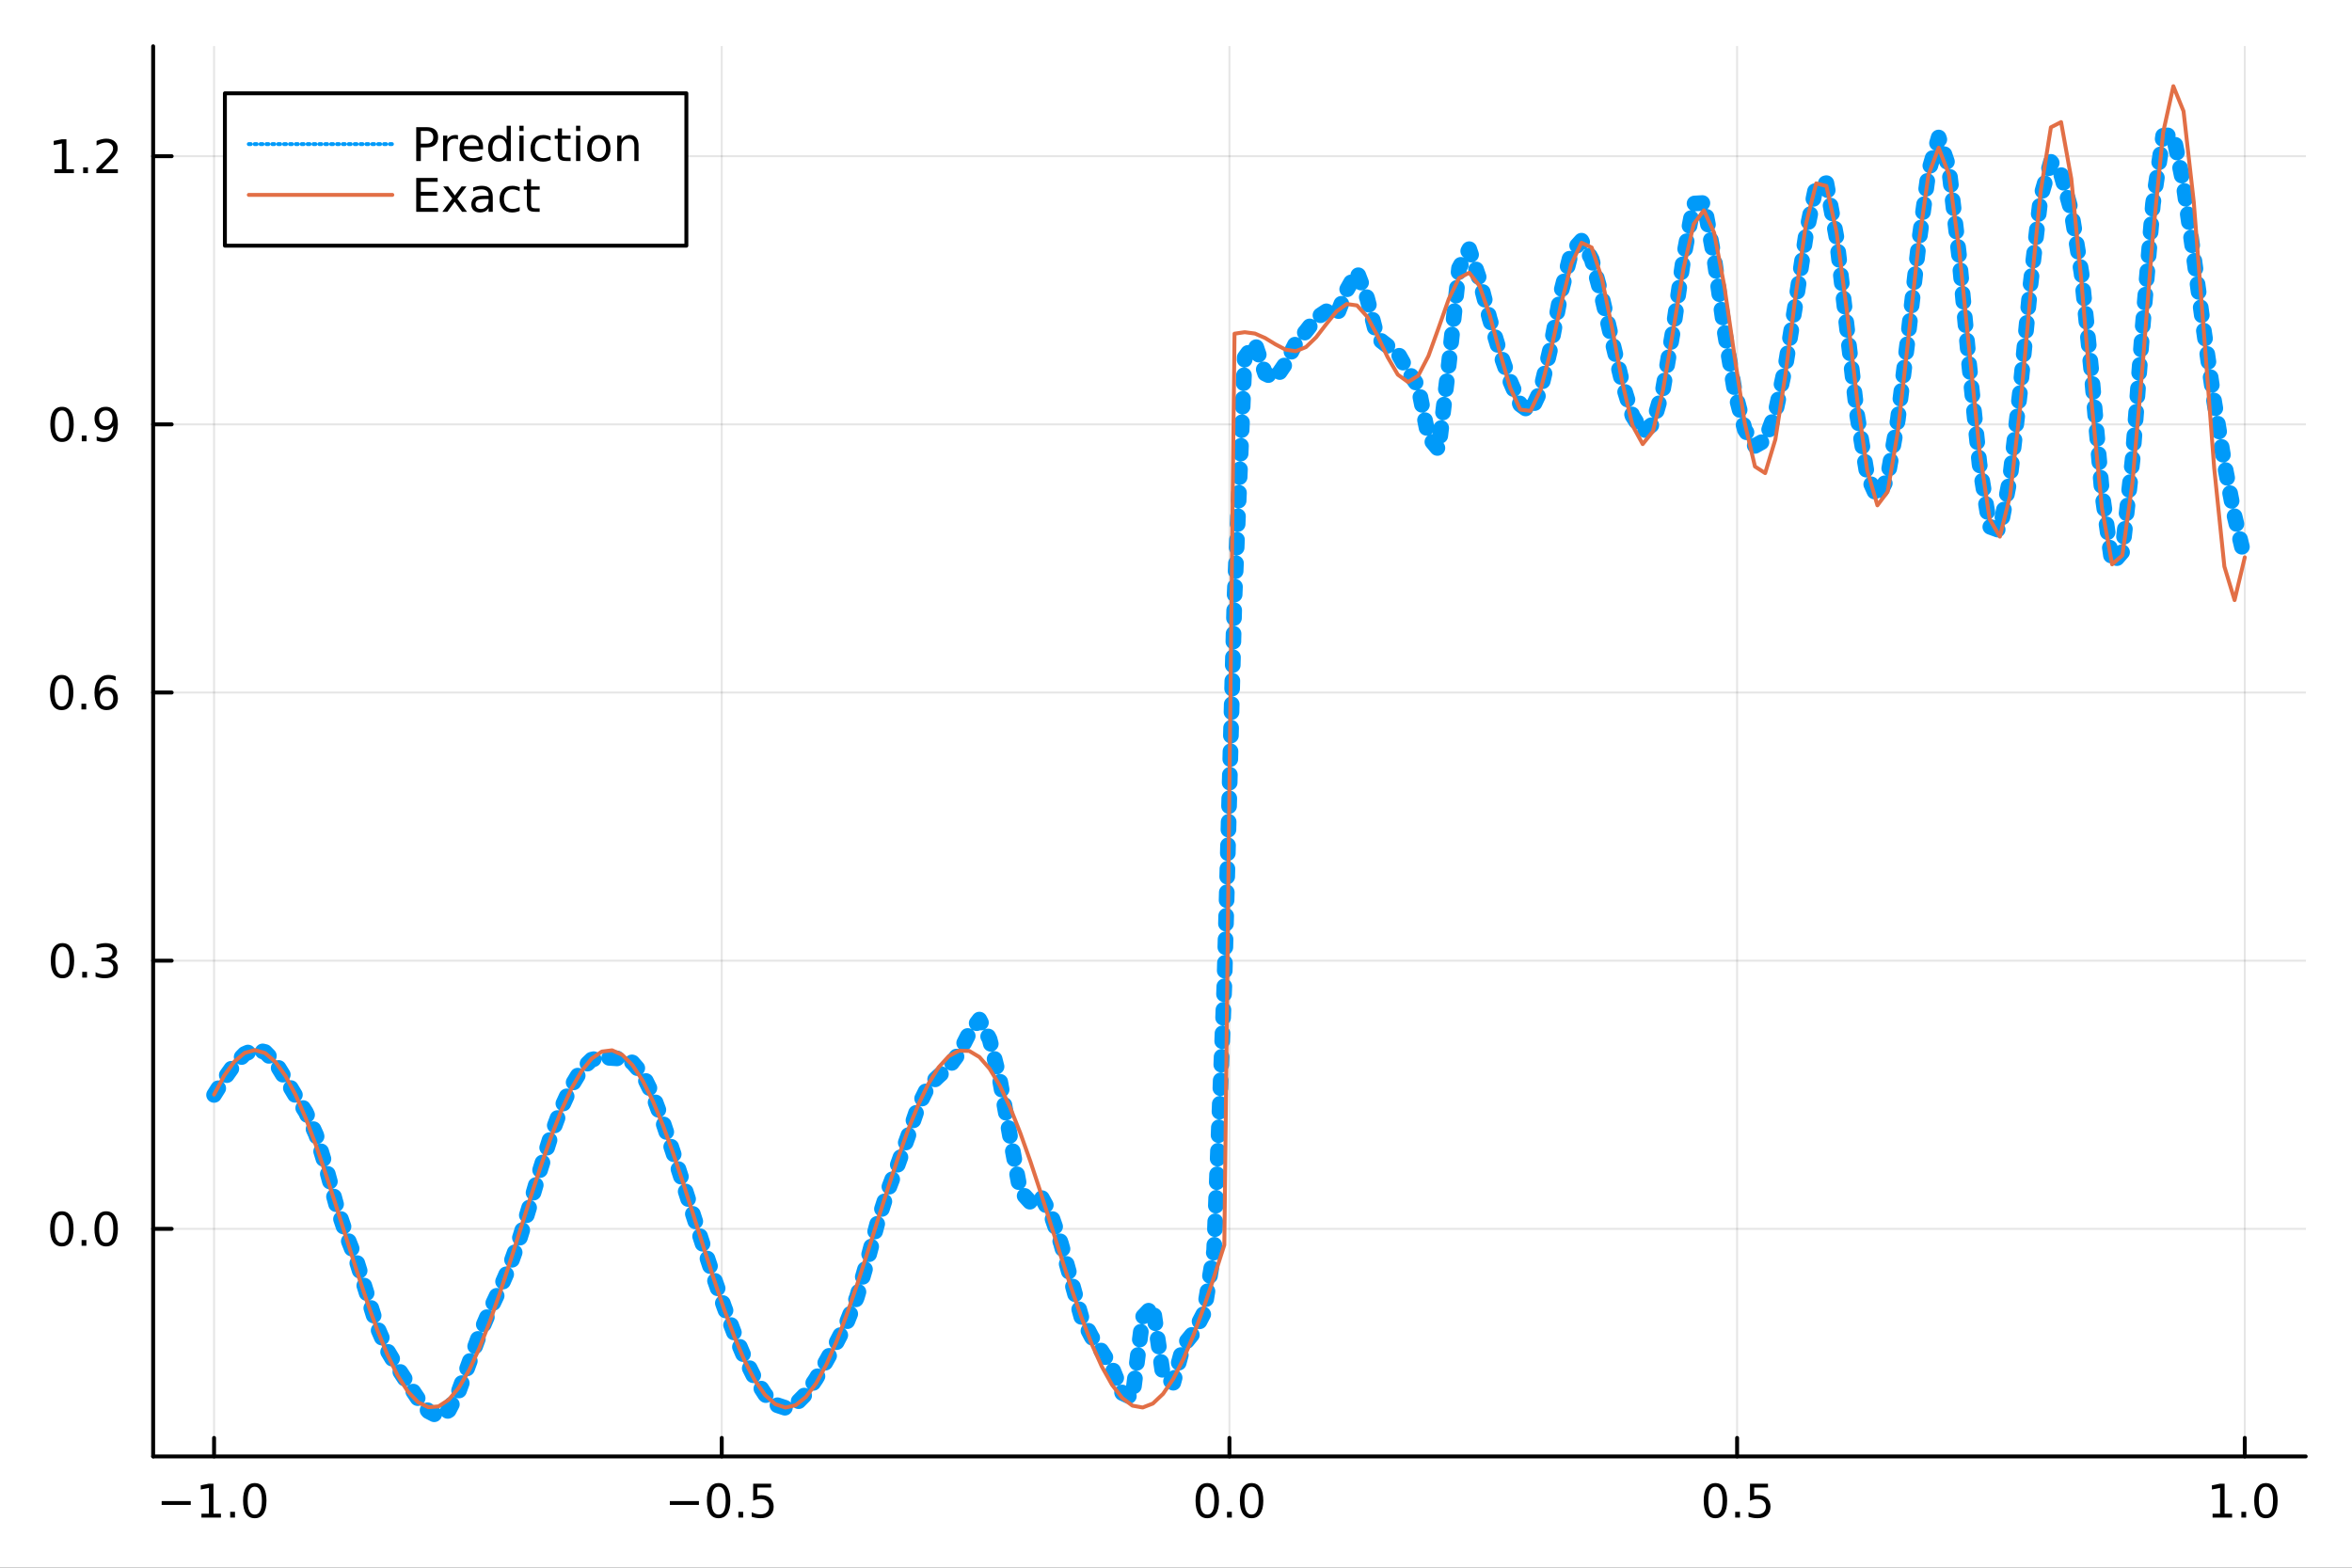 <?xml version="1.0" encoding="utf-8"?>
<svg xmlns="http://www.w3.org/2000/svg" xmlns:xlink="http://www.w3.org/1999/xlink" width="600" height="400" viewBox="0 0 2400 1600">
<rect x="0" y="0" width="2400" height="1600" fill="#333333" stroke="none"/>
<defs>
  <clipPath id="clip860">
    <rect x="0" y="0" width="2400" height="1600"/>
  </clipPath>
</defs>
<path clip-path="url(#clip860)" d="
M0 1600 L2400 1600 L2400 0 L0 0  Z
  " fill="#ffffff" fill-rule="evenodd" fill-opacity="1"/>
<defs>
  <clipPath id="clip861">
    <rect x="480" y="0" width="1681" height="1600"/>
  </clipPath>
</defs>
<path clip-path="url(#clip860)" d="
M156.274 1486.45 L2352.76 1486.45 L2352.76 47.244 L156.274 47.244  Z
  " fill="#ffffff" fill-rule="evenodd" fill-opacity="1"/>
<defs>
  <clipPath id="clip862">
    <rect x="156" y="47" width="2197" height="1440"/>
  </clipPath>
</defs>
<polyline clip-path="url(#clip862)" style="stroke:#000000; stroke-linecap:round; stroke-linejoin:round; stroke-width:2; stroke-opacity:0.1; fill:none" points="
  218.439,1486.45 218.439,47.244 
  "/>
<polyline clip-path="url(#clip862)" style="stroke:#000000; stroke-linecap:round; stroke-linejoin:round; stroke-width:2; stroke-opacity:0.1; fill:none" points="
  736.477,1486.45 736.477,47.244 
  "/>
<polyline clip-path="url(#clip862)" style="stroke:#000000; stroke-linecap:round; stroke-linejoin:round; stroke-width:2; stroke-opacity:0.1; fill:none" points="
  1254.52,1486.45 1254.52,47.244 
  "/>
<polyline clip-path="url(#clip862)" style="stroke:#000000; stroke-linecap:round; stroke-linejoin:round; stroke-width:2; stroke-opacity:0.1; fill:none" points="
  1772.55,1486.45 1772.55,47.244 
  "/>
<polyline clip-path="url(#clip862)" style="stroke:#000000; stroke-linecap:round; stroke-linejoin:round; stroke-width:2; stroke-opacity:0.1; fill:none" points="
  2290.59,1486.45 2290.59,47.244 
  "/>
<polyline clip-path="url(#clip860)" style="stroke:#000000; stroke-linecap:round; stroke-linejoin:round; stroke-width:4; stroke-opacity:1; fill:none" points="
  156.274,1486.45 2352.76,1486.45 
  "/>
<polyline clip-path="url(#clip860)" style="stroke:#000000; stroke-linecap:round; stroke-linejoin:round; stroke-width:4; stroke-opacity:1; fill:none" points="
  218.439,1486.45 218.439,1467.55 
  "/>
<polyline clip-path="url(#clip860)" style="stroke:#000000; stroke-linecap:round; stroke-linejoin:round; stroke-width:4; stroke-opacity:1; fill:none" points="
  736.477,1486.45 736.477,1467.55 
  "/>
<polyline clip-path="url(#clip860)" style="stroke:#000000; stroke-linecap:round; stroke-linejoin:round; stroke-width:4; stroke-opacity:1; fill:none" points="
  1254.52,1486.45 1254.52,1467.55 
  "/>
<polyline clip-path="url(#clip860)" style="stroke:#000000; stroke-linecap:round; stroke-linejoin:round; stroke-width:4; stroke-opacity:1; fill:none" points="
  1772.55,1486.45 1772.55,1467.55 
  "/>
<polyline clip-path="url(#clip860)" style="stroke:#000000; stroke-linecap:round; stroke-linejoin:round; stroke-width:4; stroke-opacity:1; fill:none" points="
  2290.59,1486.45 2290.59,1467.55 
  "/>
<path clip-path="url(#clip860)" d="M164.967 1532.02 L194.643 1532.02 L194.643 1535.95 L164.967 1535.95 L164.967 1532.02 Z" fill="#000000" fill-rule="evenodd" fill-opacity="1" /><path clip-path="url(#clip860)" d="M205.545 1544.91 L213.184 1544.91 L213.184 1518.55 L204.874 1520.21 L204.874 1515.95 L213.138 1514.29 L217.814 1514.29 L217.814 1544.91 L225.453 1544.91 L225.453 1548.85 L205.545 1548.85 L205.545 1544.91 Z" fill="#000000" fill-rule="evenodd" fill-opacity="1" /><path clip-path="url(#clip860)" d="M234.897 1542.97 L239.781 1542.97 L239.781 1548.85 L234.897 1548.85 L234.897 1542.97 Z" fill="#000000" fill-rule="evenodd" fill-opacity="1" /><path clip-path="url(#clip860)" d="M259.966 1517.37 Q256.355 1517.37 254.527 1520.93 Q252.721 1524.47 252.721 1531.6 Q252.721 1538.71 254.527 1542.27 Q256.355 1545.82 259.966 1545.82 Q263.601 1545.82 265.406 1542.27 Q267.235 1538.71 267.235 1531.6 Q267.235 1524.47 265.406 1520.93 Q263.601 1517.37 259.966 1517.37 M259.966 1513.66 Q265.776 1513.66 268.832 1518.27 Q271.911 1522.85 271.911 1531.6 Q271.911 1540.33 268.832 1544.94 Q265.776 1549.52 259.966 1549.52 Q254.156 1549.52 251.077 1544.94 Q248.022 1540.33 248.022 1531.6 Q248.022 1522.85 251.077 1518.27 Q254.156 1513.66 259.966 1513.66 Z" fill="#000000" fill-rule="evenodd" fill-opacity="1" /><path clip-path="url(#clip860)" d="M683.503 1532.02 L713.178 1532.02 L713.178 1535.95 L683.503 1535.95 L683.503 1532.02 Z" fill="#000000" fill-rule="evenodd" fill-opacity="1" /><path clip-path="url(#clip860)" d="M733.271 1517.37 Q729.66 1517.37 727.831 1520.93 Q726.026 1524.47 726.026 1531.6 Q726.026 1538.71 727.831 1542.27 Q729.66 1545.82 733.271 1545.82 Q736.905 1545.82 738.711 1542.27 Q740.539 1538.71 740.539 1531.6 Q740.539 1524.47 738.711 1520.93 Q736.905 1517.37 733.271 1517.37 M733.271 1513.66 Q739.081 1513.66 742.137 1518.27 Q745.215 1522.85 745.215 1531.6 Q745.215 1540.33 742.137 1544.94 Q739.081 1549.52 733.271 1549.52 Q727.461 1549.52 724.382 1544.94 Q721.327 1540.33 721.327 1531.6 Q721.327 1522.85 724.382 1518.27 Q727.461 1513.66 733.271 1513.66 Z" fill="#000000" fill-rule="evenodd" fill-opacity="1" /><path clip-path="url(#clip860)" d="M753.433 1542.97 L758.317 1542.97 L758.317 1548.85 L753.433 1548.85 L753.433 1542.97 Z" fill="#000000" fill-rule="evenodd" fill-opacity="1" /><path clip-path="url(#clip860)" d="M768.548 1514.29 L786.905 1514.29 L786.905 1518.22 L772.831 1518.22 L772.831 1526.7 Q773.849 1526.35 774.868 1526.19 Q775.886 1526 776.905 1526 Q782.692 1526 786.072 1529.17 Q789.451 1532.34 789.451 1537.76 Q789.451 1543.34 785.979 1546.44 Q782.507 1549.52 776.187 1549.52 Q774.011 1549.52 771.743 1549.15 Q769.498 1548.78 767.09 1548.04 L767.09 1543.34 Q769.173 1544.47 771.396 1545.03 Q773.618 1545.58 776.095 1545.58 Q780.099 1545.58 782.437 1543.48 Q784.775 1541.37 784.775 1537.76 Q784.775 1534.15 782.437 1532.04 Q780.099 1529.94 776.095 1529.94 Q774.22 1529.94 772.345 1530.35 Q770.493 1530.77 768.548 1531.65 L768.548 1514.29 Z" fill="#000000" fill-rule="evenodd" fill-opacity="1" /><path clip-path="url(#clip860)" d="M1231.9 1517.37 Q1228.29 1517.37 1226.46 1520.93 Q1224.65 1524.47 1224.65 1531.6 Q1224.65 1538.71 1226.46 1542.27 Q1228.29 1545.82 1231.9 1545.82 Q1235.53 1545.82 1237.34 1542.27 Q1239.17 1538.71 1239.17 1531.6 Q1239.17 1524.47 1237.34 1520.93 Q1235.53 1517.37 1231.9 1517.37 M1231.9 1513.66 Q1237.71 1513.66 1240.77 1518.27 Q1243.84 1522.85 1243.84 1531.6 Q1243.84 1540.33 1240.77 1544.94 Q1237.71 1549.52 1231.9 1549.52 Q1226.09 1549.52 1223.01 1544.94 Q1219.96 1540.33 1219.96 1531.6 Q1219.96 1522.85 1223.01 1518.27 Q1226.09 1513.66 1231.9 1513.66 Z" fill="#000000" fill-rule="evenodd" fill-opacity="1" /><path clip-path="url(#clip860)" d="M1252.06 1542.97 L1256.95 1542.97 L1256.95 1548.85 L1252.06 1548.85 L1252.06 1542.97 Z" fill="#000000" fill-rule="evenodd" fill-opacity="1" /><path clip-path="url(#clip860)" d="M1277.13 1517.37 Q1273.52 1517.37 1271.69 1520.93 Q1269.89 1524.47 1269.89 1531.6 Q1269.89 1538.71 1271.69 1542.27 Q1273.52 1545.82 1277.13 1545.82 Q1280.76 1545.82 1282.57 1542.27 Q1284.4 1538.71 1284.4 1531.6 Q1284.4 1524.47 1282.57 1520.93 Q1280.76 1517.37 1277.13 1517.37 M1277.13 1513.66 Q1282.94 1513.66 1286 1518.27 Q1289.08 1522.85 1289.08 1531.6 Q1289.08 1540.33 1286 1544.94 Q1282.94 1549.52 1277.13 1549.52 Q1271.32 1549.52 1268.24 1544.94 Q1265.19 1540.33 1265.19 1531.6 Q1265.19 1522.85 1268.24 1518.27 Q1271.32 1513.66 1277.13 1513.66 Z" fill="#000000" fill-rule="evenodd" fill-opacity="1" /><path clip-path="url(#clip860)" d="M1750.44 1517.37 Q1746.82 1517.37 1745 1520.93 Q1743.19 1524.47 1743.19 1531.6 Q1743.19 1538.71 1745 1542.27 Q1746.82 1545.82 1750.44 1545.82 Q1754.07 1545.82 1755.88 1542.27 Q1757.7 1538.71 1757.7 1531.6 Q1757.7 1524.47 1755.88 1520.93 Q1754.07 1517.37 1750.44 1517.37 M1750.44 1513.66 Q1756.25 1513.66 1759.3 1518.27 Q1762.38 1522.85 1762.38 1531.6 Q1762.38 1540.33 1759.3 1544.94 Q1756.25 1549.52 1750.44 1549.52 Q1744.63 1549.52 1741.55 1544.94 Q1738.49 1540.33 1738.49 1531.6 Q1738.49 1522.85 1741.55 1518.27 Q1744.63 1513.66 1750.44 1513.66 Z" fill="#000000" fill-rule="evenodd" fill-opacity="1" /><path clip-path="url(#clip860)" d="M1770.6 1542.97 L1775.48 1542.97 L1775.48 1548.85 L1770.6 1548.85 L1770.6 1542.97 Z" fill="#000000" fill-rule="evenodd" fill-opacity="1" /><path clip-path="url(#clip860)" d="M1785.71 1514.29 L1804.07 1514.29 L1804.07 1518.22 L1790 1518.22 L1790 1526.7 Q1791.01 1526.35 1792.03 1526.19 Q1793.05 1526 1794.07 1526 Q1799.86 1526 1803.24 1529.17 Q1806.62 1532.34 1806.62 1537.76 Q1806.62 1543.34 1803.14 1546.44 Q1799.67 1549.52 1793.35 1549.52 Q1791.18 1549.52 1788.91 1549.15 Q1786.66 1548.78 1784.25 1548.04 L1784.25 1543.34 Q1786.34 1544.47 1788.56 1545.03 Q1790.78 1545.58 1793.26 1545.58 Q1797.26 1545.58 1799.6 1543.48 Q1801.94 1541.37 1801.94 1537.76 Q1801.94 1534.15 1799.6 1532.04 Q1797.26 1529.94 1793.26 1529.94 Q1791.38 1529.94 1789.51 1530.35 Q1787.66 1530.77 1785.71 1531.65 L1785.71 1514.29 Z" fill="#000000" fill-rule="evenodd" fill-opacity="1" /><path clip-path="url(#clip860)" d="M2257.74 1544.91 L2265.38 1544.91 L2265.38 1518.55 L2257.07 1520.21 L2257.07 1515.95 L2265.34 1514.29 L2270.01 1514.29 L2270.01 1544.91 L2277.65 1544.91 L2277.65 1548.85 L2257.74 1548.85 L2257.74 1544.91 Z" fill="#000000" fill-rule="evenodd" fill-opacity="1" /><path clip-path="url(#clip860)" d="M2287.1 1542.97 L2291.98 1542.97 L2291.98 1548.85 L2287.1 1548.85 L2287.1 1542.97 Z" fill="#000000" fill-rule="evenodd" fill-opacity="1" /><path clip-path="url(#clip860)" d="M2312.17 1517.37 Q2308.55 1517.37 2306.73 1520.93 Q2304.92 1524.47 2304.92 1531.6 Q2304.92 1538.71 2306.73 1542.27 Q2308.55 1545.82 2312.17 1545.82 Q2315.8 1545.82 2317.61 1542.27 Q2319.43 1538.71 2319.43 1531.6 Q2319.43 1524.47 2317.61 1520.93 Q2315.8 1517.37 2312.17 1517.37 M2312.17 1513.66 Q2317.98 1513.66 2321.03 1518.27 Q2324.11 1522.85 2324.11 1531.6 Q2324.11 1540.33 2321.03 1544.94 Q2317.98 1549.52 2312.17 1549.52 Q2306.36 1549.52 2303.28 1544.94 Q2300.22 1540.33 2300.22 1531.6 Q2300.22 1522.85 2303.28 1518.27 Q2306.36 1513.66 2312.17 1513.66 Z" fill="#000000" fill-rule="evenodd" fill-opacity="1" /><polyline clip-path="url(#clip862)" style="stroke:#000000; stroke-linecap:round; stroke-linejoin:round; stroke-width:2; stroke-opacity:0.1; fill:none" points="
  156.274,1254.16 2352.76,1254.16 
  "/>
<polyline clip-path="url(#clip862)" style="stroke:#000000; stroke-linecap:round; stroke-linejoin:round; stroke-width:2; stroke-opacity:0.1; fill:none" points="
  156.274,980.476 2352.76,980.476 
  "/>
<polyline clip-path="url(#clip862)" style="stroke:#000000; stroke-linecap:round; stroke-linejoin:round; stroke-width:2; stroke-opacity:0.1; fill:none" points="
  156.274,706.791 2352.76,706.791 
  "/>
<polyline clip-path="url(#clip862)" style="stroke:#000000; stroke-linecap:round; stroke-linejoin:round; stroke-width:2; stroke-opacity:0.1; fill:none" points="
  156.274,433.106 2352.76,433.106 
  "/>
<polyline clip-path="url(#clip862)" style="stroke:#000000; stroke-linecap:round; stroke-linejoin:round; stroke-width:2; stroke-opacity:0.1; fill:none" points="
  156.274,159.422 2352.76,159.422 
  "/>
<polyline clip-path="url(#clip860)" style="stroke:#000000; stroke-linecap:round; stroke-linejoin:round; stroke-width:4; stroke-opacity:1; fill:none" points="
  156.274,1486.45 156.274,47.244 
  "/>
<polyline clip-path="url(#clip860)" style="stroke:#000000; stroke-linecap:round; stroke-linejoin:round; stroke-width:4; stroke-opacity:1; fill:none" points="
  156.274,1254.16 175.172,1254.16 
  "/>
<polyline clip-path="url(#clip860)" style="stroke:#000000; stroke-linecap:round; stroke-linejoin:round; stroke-width:4; stroke-opacity:1; fill:none" points="
  156.274,980.476 175.172,980.476 
  "/>
<polyline clip-path="url(#clip860)" style="stroke:#000000; stroke-linecap:round; stroke-linejoin:round; stroke-width:4; stroke-opacity:1; fill:none" points="
  156.274,706.791 175.172,706.791 
  "/>
<polyline clip-path="url(#clip860)" style="stroke:#000000; stroke-linecap:round; stroke-linejoin:round; stroke-width:4; stroke-opacity:1; fill:none" points="
  156.274,433.106 175.172,433.106 
  "/>
<polyline clip-path="url(#clip860)" style="stroke:#000000; stroke-linecap:round; stroke-linejoin:round; stroke-width:4; stroke-opacity:1; fill:none" points="
  156.274,159.422 175.172,159.422 
  "/>
<path clip-path="url(#clip860)" d="M63.099 1239.96 Q59.487 1239.96 57.659 1243.52 Q55.853 1247.07 55.853 1254.2 Q55.853 1261.3 57.659 1264.87 Q59.487 1268.41 63.099 1268.41 Q66.733 1268.41 68.538 1264.87 Q70.367 1261.3 70.367 1254.2 Q70.367 1247.07 68.538 1243.52 Q66.733 1239.96 63.099 1239.96 M63.099 1236.26 Q68.909 1236.26 71.964 1240.86 Q75.043 1245.45 75.043 1254.2 Q75.043 1262.92 71.964 1267.53 Q68.909 1272.11 63.099 1272.11 Q57.288 1272.11 54.21 1267.53 Q51.154 1262.92 51.154 1254.2 Q51.154 1245.45 54.21 1240.86 Q57.288 1236.26 63.099 1236.26 Z" fill="#000000" fill-rule="evenodd" fill-opacity="1" /><path clip-path="url(#clip860)" d="M83.26 1265.56 L88.145 1265.56 L88.145 1271.44 L83.26 1271.44 L83.26 1265.56 Z" fill="#000000" fill-rule="evenodd" fill-opacity="1" /><path clip-path="url(#clip860)" d="M108.33 1239.96 Q104.719 1239.96 102.89 1243.52 Q101.084 1247.07 101.084 1254.2 Q101.084 1261.3 102.89 1264.87 Q104.719 1268.41 108.33 1268.41 Q111.964 1268.41 113.77 1264.87 Q115.598 1261.3 115.598 1254.2 Q115.598 1247.07 113.77 1243.52 Q111.964 1239.96 108.33 1239.96 M108.33 1236.26 Q114.14 1236.26 117.195 1240.86 Q120.274 1245.45 120.274 1254.2 Q120.274 1262.92 117.195 1267.53 Q114.14 1272.11 108.33 1272.11 Q102.52 1272.11 99.441 1267.53 Q96.385 1262.92 96.385 1254.2 Q96.385 1245.45 99.441 1240.86 Q102.52 1236.26 108.33 1236.26 Z" fill="#000000" fill-rule="evenodd" fill-opacity="1" /><path clip-path="url(#clip860)" d="M63.747 966.275 Q60.136 966.275 58.307 969.84 Q56.501 973.381 56.501 980.511 Q56.501 987.617 58.307 991.182 Q60.136 994.724 63.747 994.724 Q67.381 994.724 69.186 991.182 Q71.015 987.617 71.015 980.511 Q71.015 973.381 69.186 969.84 Q67.381 966.275 63.747 966.275 M63.747 962.571 Q69.557 962.571 72.612 967.178 Q75.691 971.761 75.691 980.511 Q75.691 989.238 72.612 993.844 Q69.557 998.427 63.747 998.427 Q57.937 998.427 54.858 993.844 Q51.802 989.238 51.802 980.511 Q51.802 971.761 54.858 967.178 Q57.937 962.571 63.747 962.571 Z" fill="#000000" fill-rule="evenodd" fill-opacity="1" /><path clip-path="url(#clip860)" d="M83.909 991.877 L88.793 991.877 L88.793 997.756 L83.909 997.756 L83.909 991.877 Z" fill="#000000" fill-rule="evenodd" fill-opacity="1" /><path clip-path="url(#clip860)" d="M113.145 979.122 Q116.501 979.84 118.376 982.108 Q120.274 984.377 120.274 987.71 Q120.274 992.826 116.756 995.626 Q113.237 998.427 106.756 998.427 Q104.58 998.427 102.265 997.988 Q99.973 997.571 97.52 996.714 L97.52 992.201 Q99.464 993.335 101.779 993.914 Q104.094 994.492 106.617 994.492 Q111.015 994.492 113.307 992.756 Q115.621 991.02 115.621 987.71 Q115.621 984.654 113.469 982.941 Q111.339 981.205 107.52 981.205 L103.492 981.205 L103.492 977.363 L107.705 977.363 Q111.154 977.363 112.983 975.997 Q114.811 974.608 114.811 972.015 Q114.811 969.353 112.913 967.941 Q111.038 966.506 107.52 966.506 Q105.598 966.506 103.399 966.923 Q101.2 967.34 98.561 968.219 L98.561 964.053 Q101.223 963.312 103.538 962.941 Q105.876 962.571 107.936 962.571 Q113.26 962.571 116.362 965.002 Q119.464 967.409 119.464 971.529 Q119.464 974.4 117.82 976.39 Q116.177 978.358 113.145 979.122 Z" fill="#000000" fill-rule="evenodd" fill-opacity="1" /><path clip-path="url(#clip860)" d="M62.937 692.59 Q59.325 692.59 57.497 696.155 Q55.691 699.696 55.691 706.826 Q55.691 713.932 57.497 717.497 Q59.325 721.039 62.937 721.039 Q66.571 721.039 68.376 717.497 Q70.205 713.932 70.205 706.826 Q70.205 699.696 68.376 696.155 Q66.571 692.59 62.937 692.59 M62.937 688.886 Q68.747 688.886 71.802 693.493 Q74.881 698.076 74.881 706.826 Q74.881 715.553 71.802 720.159 Q68.747 724.743 62.937 724.743 Q57.126 724.743 54.048 720.159 Q50.992 715.553 50.992 706.826 Q50.992 698.076 54.048 693.493 Q57.126 688.886 62.937 688.886 Z" fill="#000000" fill-rule="evenodd" fill-opacity="1" /><path clip-path="url(#clip860)" d="M83.098 718.192 L87.983 718.192 L87.983 724.071 L83.098 724.071 L83.098 718.192 Z" fill="#000000" fill-rule="evenodd" fill-opacity="1" /><path clip-path="url(#clip860)" d="M108.746 704.928 Q105.598 704.928 103.746 707.081 Q101.918 709.233 101.918 712.983 Q101.918 716.71 103.746 718.886 Q105.598 721.039 108.746 721.039 Q111.895 721.039 113.723 718.886 Q115.575 716.71 115.575 712.983 Q115.575 709.233 113.723 707.081 Q111.895 704.928 108.746 704.928 M118.029 690.275 L118.029 694.534 Q116.27 693.701 114.464 693.261 Q112.682 692.821 110.922 692.821 Q106.293 692.821 103.839 695.946 Q101.409 699.071 101.061 705.391 Q102.427 703.377 104.487 702.312 Q106.547 701.224 109.024 701.224 Q114.233 701.224 117.242 704.395 Q120.274 707.544 120.274 712.983 Q120.274 718.307 117.126 721.525 Q113.978 724.743 108.746 724.743 Q102.751 724.743 99.58 720.159 Q96.409 715.553 96.409 706.826 Q96.409 698.632 100.297 693.771 Q104.186 688.886 110.737 688.886 Q112.496 688.886 114.279 689.234 Q116.084 689.581 118.029 690.275 Z" fill="#000000" fill-rule="evenodd" fill-opacity="1" /><path clip-path="url(#clip860)" d="M63.284 418.905 Q59.673 418.905 57.844 422.47 Q56.038 426.012 56.038 433.141 Q56.038 440.248 57.844 443.812 Q59.673 447.354 63.284 447.354 Q66.918 447.354 68.724 443.812 Q70.552 440.248 70.552 433.141 Q70.552 426.012 68.724 422.47 Q66.918 418.905 63.284 418.905 M63.284 415.201 Q69.094 415.201 72.149 419.808 Q75.228 424.391 75.228 433.141 Q75.228 441.868 72.149 446.474 Q69.094 451.058 63.284 451.058 Q57.474 451.058 54.395 446.474 Q51.339 441.868 51.339 433.141 Q51.339 424.391 54.395 419.808 Q57.474 415.201 63.284 415.201 Z" fill="#000000" fill-rule="evenodd" fill-opacity="1" /><path clip-path="url(#clip860)" d="M83.446 444.507 L88.33 444.507 L88.33 450.386 L83.446 450.386 L83.446 444.507 Z" fill="#000000" fill-rule="evenodd" fill-opacity="1" /><path clip-path="url(#clip860)" d="M98.654 449.669 L98.654 445.41 Q100.413 446.243 102.219 446.683 Q104.024 447.123 105.76 447.123 Q110.39 447.123 112.82 444.021 Q115.274 440.896 115.621 434.553 Q114.279 436.544 112.219 437.609 Q110.158 438.674 107.658 438.674 Q102.473 438.674 99.441 435.549 Q96.432 432.4 96.432 426.961 Q96.432 421.637 99.58 418.419 Q102.728 415.201 107.959 415.201 Q113.955 415.201 117.103 419.808 Q120.274 424.391 120.274 433.141 Q120.274 441.312 116.385 446.197 Q112.52 451.058 105.969 451.058 Q104.209 451.058 102.404 450.711 Q100.598 450.363 98.654 449.669 M107.959 435.016 Q111.108 435.016 112.936 432.863 Q114.788 430.711 114.788 426.961 Q114.788 423.234 112.936 421.081 Q111.108 418.905 107.959 418.905 Q104.811 418.905 102.959 421.081 Q101.131 423.234 101.131 426.961 Q101.131 430.711 102.959 432.863 Q104.811 435.016 107.959 435.016 Z" fill="#000000" fill-rule="evenodd" fill-opacity="1" /><path clip-path="url(#clip860)" d="M55.506 172.766 L63.145 172.766 L63.145 146.401 L54.835 148.068 L54.835 143.808 L63.099 142.142 L67.774 142.142 L67.774 172.766 L75.413 172.766 L75.413 176.702 L55.506 176.702 L55.506 172.766 Z" fill="#000000" fill-rule="evenodd" fill-opacity="1" /><path clip-path="url(#clip860)" d="M84.858 170.822 L89.742 170.822 L89.742 176.702 L84.858 176.702 L84.858 170.822 Z" fill="#000000" fill-rule="evenodd" fill-opacity="1" /><path clip-path="url(#clip860)" d="M103.955 172.766 L120.274 172.766 L120.274 176.702 L98.33 176.702 L98.33 172.766 Q100.992 170.012 105.575 165.382 Q110.182 160.729 111.362 159.387 Q113.608 156.864 114.487 155.128 Q115.39 153.368 115.39 151.679 Q115.39 148.924 113.445 147.188 Q111.524 145.452 108.422 145.452 Q106.223 145.452 103.77 146.216 Q101.339 146.98 98.561 148.53 L98.561 143.808 Q101.385 142.674 103.839 142.095 Q106.293 141.517 108.33 141.517 Q113.7 141.517 116.895 144.202 Q120.089 146.887 120.089 151.378 Q120.089 153.507 119.279 155.429 Q118.492 157.327 116.385 159.919 Q115.807 160.591 112.705 163.808 Q109.603 167.003 103.955 172.766 Z" fill="#000000" fill-rule="evenodd" fill-opacity="1" /><polyline clip-path="url(#clip862)" style="stroke:#009af9; stroke-linecap:round; stroke-linejoin:round; stroke-width:16; stroke-opacity:1; fill:none" stroke-dasharray="8, 16" points="
  218.439,1117.48 228.852,1100.91 239.264,1086.23 249.677,1075.68 260.09,1071.11 270.503,1073.68 280.916,1084.35 291.329,1101.31 301.741,1118.73 312.154,1135.26 
  322.567,1158.25 332.98,1192.52 343.393,1230.67 353.805,1261.52 364.218,1287.97 374.631,1321.42 385.044,1354.71 395.457,1378.75 405.87,1396.22 416.282,1412.16 
  426.695,1427.73 437.108,1440.32 447.521,1445.72 457.934,1439.36 468.347,1419.4 478.759,1390.87 489.172,1362.26 499.585,1337.8 509.998,1315.67 520.411,1291.54 
  530.824,1262.32 541.236,1228.18 551.649,1192.47 562.062,1159.44 572.475,1131.48 582.888,1108.77 593.301,1091.45 603.713,1081.49 614.126,1079.15 624.539,1079.85 
  634.952,1080.54 645.365,1084.46 655.777,1096.48 666.19,1117.7 676.603,1145.53 687.016,1176.69 697.429,1209.06 707.842,1241.55 718.254,1273.57 728.667,1304.63 
  739.08,1334.16 749.493,1361.55 759.906,1386.11 770.319,1407 780.731,1423.19 791.144,1433.5 801.557,1436.94 811.97,1433.07 822.383,1422.52 832.796,1406.99 
  843.208,1388.86 853.621,1370.05 864.034,1349.88 874.447,1323.69 884.86,1287.73 895.273,1248.41 905.685,1215.98 916.098,1188.69 926.511,1159.78 936.924,1129.35 
  947.337,1108.16 957.749,1098.29 968.162,1088.99 978.575,1074.88 988.988,1054.3 999.401,1040.6 1009.81,1060.68 1020.23,1101.8 1030.64,1159.52 1041.05,1215.56 
  1051.46,1227.04 1061.88,1220.39 1072.29,1239.23 1082.7,1269.27 1093.12,1306.86 1103.53,1344.59 1113.94,1364.46 1124.35,1379.52 1134.77,1395.95 1145.18,1421.71 
  1155.59,1426.59 1166.01,1344.09 1176.42,1333.09 1186.83,1404.18 1197.24,1411.21 1207.66,1372.92 1218.07,1360.08 1228.48,1340.08 1238.9,1276.37 1249.31,1006.68 
  1259.72,609.524 1270.13,364.845 1280.55,350.491 1290.96,381.24 1301.37,386.329 1311.79,371.028 1322.2,350.171 1332.61,338.076 1343.02,324.686 1353.44,317.743 
  1363.85,322.456 1374.26,295.961 1384.68,277.505 1395.09,304.466 1405.5,344.951 1415.91,352.989 1426.33,360.518 1436.74,379.025 1447.15,394.193 1457.57,446.136 
  1467.98,458.699 1478.39,371.631 1488.8,273.734 1499.22,254.333 1509.63,285.029 1520.04,325.229 1530.45,359.595 1540.87,388.882 1551.28,412.883 1561.69,420.408 
  1572.11,398.175 1582.52,353.518 1592.93,298.208 1603.34,257.189 1613.76,245.65 1624.17,264.586 1634.58,302.719 1645,347.678 1655.41,390.754 1665.82,424.431 
  1676.23,440.816 1686.65,432.746 1697.06,396.64 1707.47,335.628 1717.89,262.981 1728.3,207.728 1738.71,207.138 1749.12,262.964 1759.54,336.689 1769.95,398.449 
  1780.36,438.352 1790.78,455.088 1801.19,449.207 1811.6,421.378 1822.01,372.964 1832.43,308.372 1842.84,239.38 1853.25,189.248 1863.67,186.928 1874.08,242.892 
  1884.49,333.458 1894.9,422.645 1905.32,485.245 1915.73,508.212 1926.14,487.492 1936.56,428.384 1946.97,344.205 1957.38,252.683 1967.79,175.698 1978.21,140.338 
  1988.62,170.631 1999.03,260.735 2009.45,372.718 2019.86,473.252 2030.27,537.502 2040.68,541.31 2051.1,487.772 2061.51,397.597 2071.92,290.705 2082.33,201.074 
  2092.75,165.198 2103.16,177.946 2113.57,215.16 2123.99,278.809 2134.4,382.431 2144.81,501.696 2155.22,575.302 2165.64,563.265 2176.05,469.302 2186.46,332.862 
  2196.88,208.267 2207.29,138.564 2217.7,137.757 2228.11,188.353 2238.53,261.565 2248.94,338.023 2259.35,409.592 2269.77,473.086 2280.18,526.844 2290.59,570.27 
  
  "/>
<polyline clip-path="url(#clip862)" style="stroke:#e26f46; stroke-linecap:round; stroke-linejoin:round; stroke-width:4; stroke-opacity:1; fill:none" points="
  218.439,1117.14 228.852,1097.7 239.264,1083.36 249.677,1074.6 260.09,1071.7 270.503,1074.76 280.916,1083.67 291.329,1098.15 301.741,1117.71 312.154,1141.73 
  322.567,1169.42 332.98,1199.88 343.393,1232.1 353.805,1265.05 364.218,1297.64 374.631,1328.81 385.044,1357.55 395.457,1382.91 405.87,1404.07 416.282,1420.34 
  426.695,1431.18 437.108,1436.25 447.521,1435.37 457.934,1428.58 468.347,1416.09 478.759,1398.32 489.172,1375.85 499.585,1349.41 509.998,1319.85 520.411,1288.15 
  530.824,1255.35 541.236,1222.5 551.649,1190.69 562.062,1160.95 572.475,1134.25 582.888,1111.46 593.301,1093.33 603.713,1080.45 614.126,1073.25 624.539,1071.94 
  634.952,1076.58 645.365,1087.02 655.777,1102.91 666.19,1123.74 676.603,1148.83 687.016,1177.35 697.429,1208.38 707.842,1240.91 718.254,1273.86 728.667,1306.18 
  739.08,1336.79 749.493,1364.71 759.906,1389.02 770.319,1408.93 780.731,1423.79 791.144,1433.11 801.557,1436.6 811.97,1434.12 822.383,1425.78 832.796,1411.83 
  843.208,1392.74 853.621,1369.12 864.034,1341.75 874.447,1311.53 884.86,1279.43 895.273,1246.5 905.685,1213.83 916.098,1182.47 926.511,1153.46 936.924,1127.72 
  947.337,1106.12 957.749,1089.35 968.162,1077.95 978.575,1072.31 988.988,1072.6 999.401,1078.82 1009.81,1090.76 1020.23,1108.04 1030.64,1130.08 1041.05,1156.17 
  1051.46,1185.46 1061.88,1216.99 1072.29,1249.74 1082.7,1282.63 1093.12,1314.59 1103.53,1344.58 1113.94,1371.62 1124.35,1394.82 1134.77,1413.43 1145.18,1426.85 
  1155.59,1434.63 1166.01,1436.52 1176.42,1432.46 1186.83,1422.57 1197.24,1407.2 1207.66,1386.82 1218.07,1362.12 1228.48,1333.89 1238.9,1303.07 1249.31,1270.64 
  1259.72,340.553 1270.13,339.046 1280.55,340.418 1290.96,344.986 1301.37,351.35 1311.79,356.821 1322.2,358.441 1332.61,354.232 1343.02,344.197 1353.44,330.668 
  1363.85,317.795 1374.26,310.274 1384.68,311.717 1395.09,323.191 1405.5,342.491 1415.91,364.456 1426.33,382.342 1436.74,389.887 1447.15,383.428 1457.57,363.389 
  1467.98,334.565 1478.39,305.026 1488.8,283.855 1499.22,278.371 1509.63,291.666 1520.04,321.286 1530.45,359.54 1540.87,395.475 1551.28,418.012 1561.69,419.347 
  1572.11,397.573 1582.52,357.67 1592.93,310.434 1603.34,269.576 1613.76,247.734 1624.17,252.591 1634.58,284.256 1645,334.808 1655.41,390.227 1665.82,434.278 
  1676.23,453.27 1686.65,440.283 1697.06,397.576 1707.47,336.365 1717.89,273.9 1728.3,228.608 1738.71,214.659 1749.12,237.564 1759.54,292.157 1769.95,363.675 
  1780.36,431.734 1790.78,476.137 1801.19,482.863 1811.6,448.458 1822.01,381.465 1832.43,300.355 1842.84,228.444 1853.25,187.19 1863.67,189.798 1874.08,237.039 
  1884.49,316.59 1894.9,406.217 1905.32,479.982 1915.73,515.75 1926.14,501.822 1936.56,440.7 1946.97,348.803 1957.38,252.077 1967.79,178.67 1978.21,150.748 
  1988.62,177.807 1999.03,253.532 2009.45,357.183 2019.86,459.27 2030.27,529.933 2040.68,547.682 2051.1,505.907 2061.51,415.214 2071.92,300.778 2082.33,195.364 
  2092.75,129.946 2103.16,124.61 2113.57,182.412 2123.99,288.062 2134.4,411.94 2144.81,518.394 2155.22,575.997 2165.64,566.825 2176.05,491.999 2186.46,371.794 
  2196.88,240.172 2207.29,135.185 2217.7,87.976 2228.11,113.551 2238.53,206.05 2248.94,340.005 2259.35,477.339 2269.77,578.189 2280.18,612.471 2290.59,568.848 
  
  "/>
<path clip-path="url(#clip860)" d="
M229.49 250.738 L700.371 250.738 L700.371 95.218 L229.49 95.218  Z
  " fill="#ffffff" fill-rule="evenodd" fill-opacity="1"/>
<polyline clip-path="url(#clip860)" style="stroke:#000000; stroke-linecap:round; stroke-linejoin:round; stroke-width:4; stroke-opacity:1; fill:none" points="
  229.49,250.738 700.371,250.738 700.371,95.218 229.49,95.218 229.49,250.738 
  "/>
<polyline clip-path="url(#clip860)" style="stroke:#009af9; stroke-linecap:round; stroke-linejoin:round; stroke-width:4; stroke-opacity:1; fill:none" stroke-dasharray="2, 4" points="
  253.896,147.058 400.328,147.058 
  "/>
<path clip-path="url(#clip860)" d="M429.409 133.62 L429.409 146.606 L435.289 146.606 Q438.552 146.606 440.335 144.916 Q442.117 143.227 442.117 140.102 Q442.117 137 440.335 135.31 Q438.552 133.62 435.289 133.62 L429.409 133.62 M424.733 129.778 L435.289 129.778 Q441.099 129.778 444.062 132.416 Q447.048 135.032 447.048 140.102 Q447.048 145.217 444.062 147.833 Q441.099 150.449 435.289 150.449 L429.409 150.449 L429.409 164.338 L424.733 164.338 L424.733 129.778 Z" fill="#000000" fill-rule="evenodd" fill-opacity="1" /><path clip-path="url(#clip860)" d="M467.325 142.393 Q466.608 141.977 465.751 141.791 Q464.918 141.583 463.899 141.583 Q460.288 141.583 458.344 143.944 Q456.423 146.282 456.423 150.68 L456.423 164.338 L452.14 164.338 L452.14 138.412 L456.423 138.412 L456.423 142.44 Q457.765 140.078 459.918 138.944 Q462.071 137.787 465.149 137.787 Q465.589 137.787 466.122 137.856 Q466.654 137.903 467.302 138.018 L467.325 142.393 Z" fill="#000000" fill-rule="evenodd" fill-opacity="1" /><path clip-path="url(#clip860)" d="M492.927 150.31 L492.927 152.393 L473.344 152.393 Q473.622 156.791 475.983 159.106 Q478.367 161.398 482.603 161.398 Q485.057 161.398 487.348 160.796 Q489.663 160.194 491.932 158.99 L491.932 163.018 Q489.64 163.99 487.233 164.5 Q484.825 165.009 482.348 165.009 Q476.145 165.009 472.511 161.398 Q468.899 157.787 468.899 151.629 Q468.899 145.264 472.325 141.537 Q475.774 137.787 481.608 137.787 Q486.839 137.787 489.872 141.166 Q492.927 144.523 492.927 150.31 M488.668 149.06 Q488.622 145.565 486.7 143.481 Q484.802 141.398 481.654 141.398 Q478.089 141.398 475.936 143.412 Q473.807 145.426 473.483 149.083 L488.668 149.06 Z" fill="#000000" fill-rule="evenodd" fill-opacity="1" /><path clip-path="url(#clip860)" d="M516.978 142.347 L516.978 128.319 L521.237 128.319 L521.237 164.338 L516.978 164.338 L516.978 160.449 Q515.635 162.763 513.575 163.898 Q511.538 165.009 508.668 165.009 Q503.969 165.009 501.006 161.259 Q498.066 157.509 498.066 151.398 Q498.066 145.287 501.006 141.537 Q503.969 137.787 508.668 137.787 Q511.538 137.787 513.575 138.921 Q515.635 140.032 516.978 142.347 M502.464 151.398 Q502.464 156.097 504.385 158.782 Q506.33 161.444 509.709 161.444 Q513.089 161.444 515.033 158.782 Q516.978 156.097 516.978 151.398 Q516.978 146.699 515.033 144.037 Q513.089 141.352 509.709 141.352 Q506.33 141.352 504.385 144.037 Q502.464 146.699 502.464 151.398 Z" fill="#000000" fill-rule="evenodd" fill-opacity="1" /><path clip-path="url(#clip860)" d="M530.01 138.412 L534.269 138.412 L534.269 164.338 L530.01 164.338 L530.01 138.412 M530.01 128.319 L534.269 128.319 L534.269 133.713 L530.01 133.713 L530.01 128.319 Z" fill="#000000" fill-rule="evenodd" fill-opacity="1" /><path clip-path="url(#clip860)" d="M561.839 139.407 L561.839 143.389 Q560.033 142.393 558.205 141.907 Q556.399 141.398 554.547 141.398 Q550.404 141.398 548.112 144.037 Q545.82 146.652 545.82 151.398 Q545.82 156.143 548.112 158.782 Q550.404 161.398 554.547 161.398 Q556.399 161.398 558.205 160.912 Q560.033 160.402 561.839 159.407 L561.839 163.342 Q560.056 164.176 558.135 164.592 Q556.237 165.009 554.084 165.009 Q548.228 165.009 544.779 161.328 Q541.33 157.648 541.33 151.398 Q541.33 145.055 544.802 141.421 Q548.297 137.787 554.362 137.787 Q556.33 137.787 558.205 138.203 Q560.08 138.597 561.839 139.407 Z" fill="#000000" fill-rule="evenodd" fill-opacity="1" /><path clip-path="url(#clip860)" d="M573.459 131.051 L573.459 138.412 L582.232 138.412 L582.232 141.722 L573.459 141.722 L573.459 155.796 Q573.459 158.967 574.316 159.87 Q575.195 160.773 577.857 160.773 L582.232 160.773 L582.232 164.338 L577.857 164.338 Q572.927 164.338 571.052 162.509 Q569.177 160.657 569.177 155.796 L569.177 141.722 L566.052 141.722 L566.052 138.412 L569.177 138.412 L569.177 131.051 L573.459 131.051 Z" fill="#000000" fill-rule="evenodd" fill-opacity="1" /><path clip-path="url(#clip860)" d="M587.834 138.412 L592.093 138.412 L592.093 164.338 L587.834 164.338 L587.834 138.412 M587.834 128.319 L592.093 128.319 L592.093 133.713 L587.834 133.713 L587.834 128.319 Z" fill="#000000" fill-rule="evenodd" fill-opacity="1" /><path clip-path="url(#clip860)" d="M611.051 141.398 Q607.626 141.398 605.635 144.083 Q603.644 146.745 603.644 151.398 Q603.644 156.051 605.612 158.736 Q607.602 161.398 611.051 161.398 Q614.454 161.398 616.445 158.713 Q618.436 156.027 618.436 151.398 Q618.436 146.791 616.445 144.106 Q614.454 141.398 611.051 141.398 M611.051 137.787 Q616.607 137.787 619.778 141.398 Q622.95 145.009 622.95 151.398 Q622.95 157.764 619.778 161.398 Q616.607 165.009 611.051 165.009 Q605.473 165.009 602.302 161.398 Q599.153 157.764 599.153 151.398 Q599.153 145.009 602.302 141.398 Q605.473 137.787 611.051 137.787 Z" fill="#000000" fill-rule="evenodd" fill-opacity="1" /><path clip-path="url(#clip860)" d="M651.561 148.689 L651.561 164.338 L647.301 164.338 L647.301 148.828 Q647.301 145.148 645.866 143.319 Q644.431 141.49 641.561 141.49 Q638.112 141.49 636.121 143.69 Q634.13 145.889 634.13 149.685 L634.13 164.338 L629.848 164.338 L629.848 138.412 L634.13 138.412 L634.13 142.44 Q635.658 140.102 637.718 138.944 Q639.801 137.787 642.51 137.787 Q646.977 137.787 649.269 140.565 Q651.561 143.319 651.561 148.689 Z" fill="#000000" fill-rule="evenodd" fill-opacity="1" /><polyline clip-path="url(#clip860)" style="stroke:#e26f46; stroke-linecap:round; stroke-linejoin:round; stroke-width:4; stroke-opacity:1; fill:none" points="
  253.896,198.898 400.328,198.898 
  "/>
<path clip-path="url(#clip860)" d="M424.733 181.618 L446.585 181.618 L446.585 185.553 L429.409 185.553 L429.409 195.784 L445.867 195.784 L445.867 199.719 L429.409 199.719 L429.409 212.242 L447.001 212.242 L447.001 216.178 L424.733 216.178 L424.733 181.618 Z" fill="#000000" fill-rule="evenodd" fill-opacity="1" /><path clip-path="url(#clip860)" d="M476.052 190.252 L466.677 202.867 L476.538 216.178 L471.515 216.178 L463.969 205.992 L456.423 216.178 L451.4 216.178 L461.469 202.613 L452.256 190.252 L457.279 190.252 L464.154 199.488 L471.029 190.252 L476.052 190.252 Z" fill="#000000" fill-rule="evenodd" fill-opacity="1" /><path clip-path="url(#clip860)" d="M494.339 203.145 Q489.177 203.145 487.186 204.326 Q485.196 205.506 485.196 208.354 Q485.196 210.622 486.677 211.965 Q488.182 213.284 490.751 213.284 Q494.293 213.284 496.422 210.784 Q498.575 208.261 498.575 204.094 L498.575 203.145 L494.339 203.145 M502.834 201.386 L502.834 216.178 L498.575 216.178 L498.575 212.242 Q497.117 214.603 494.941 215.738 Q492.765 216.849 489.617 216.849 Q485.635 216.849 483.274 214.627 Q480.936 212.381 480.936 208.631 Q480.936 204.256 483.853 202.034 Q486.793 199.812 492.603 199.812 L498.575 199.812 L498.575 199.395 Q498.575 196.455 496.631 194.858 Q494.71 193.238 491.214 193.238 Q488.992 193.238 486.885 193.77 Q484.779 194.303 482.835 195.367 L482.835 191.432 Q485.173 190.53 487.372 190.09 Q489.571 189.627 491.654 189.627 Q497.279 189.627 500.057 192.543 Q502.834 195.46 502.834 201.386 Z" fill="#000000" fill-rule="evenodd" fill-opacity="1" /><path clip-path="url(#clip860)" d="M530.265 191.247 L530.265 195.229 Q528.459 194.233 526.631 193.747 Q524.825 193.238 522.973 193.238 Q518.83 193.238 516.538 195.877 Q514.246 198.492 514.246 203.238 Q514.246 207.983 516.538 210.622 Q518.83 213.238 522.973 213.238 Q524.825 213.238 526.631 212.752 Q528.459 212.242 530.265 211.247 L530.265 215.182 Q528.482 216.016 526.561 216.432 Q524.663 216.849 522.51 216.849 Q516.654 216.849 513.205 213.168 Q509.756 209.488 509.756 203.238 Q509.756 196.895 513.228 193.261 Q516.723 189.627 522.788 189.627 Q524.756 189.627 526.631 190.043 Q528.506 190.437 530.265 191.247 Z" fill="#000000" fill-rule="evenodd" fill-opacity="1" /><path clip-path="url(#clip860)" d="M541.885 182.891 L541.885 190.252 L550.658 190.252 L550.658 193.562 L541.885 193.562 L541.885 207.636 Q541.885 210.807 542.742 211.71 Q543.621 212.613 546.283 212.613 L550.658 212.613 L550.658 216.178 L546.283 216.178 Q541.353 216.178 539.478 214.349 Q537.603 212.497 537.603 207.636 L537.603 193.562 L534.478 193.562 L534.478 190.252 L537.603 190.252 L537.603 182.891 L541.885 182.891 Z" fill="#000000" fill-rule="evenodd" fill-opacity="1" /></svg>
